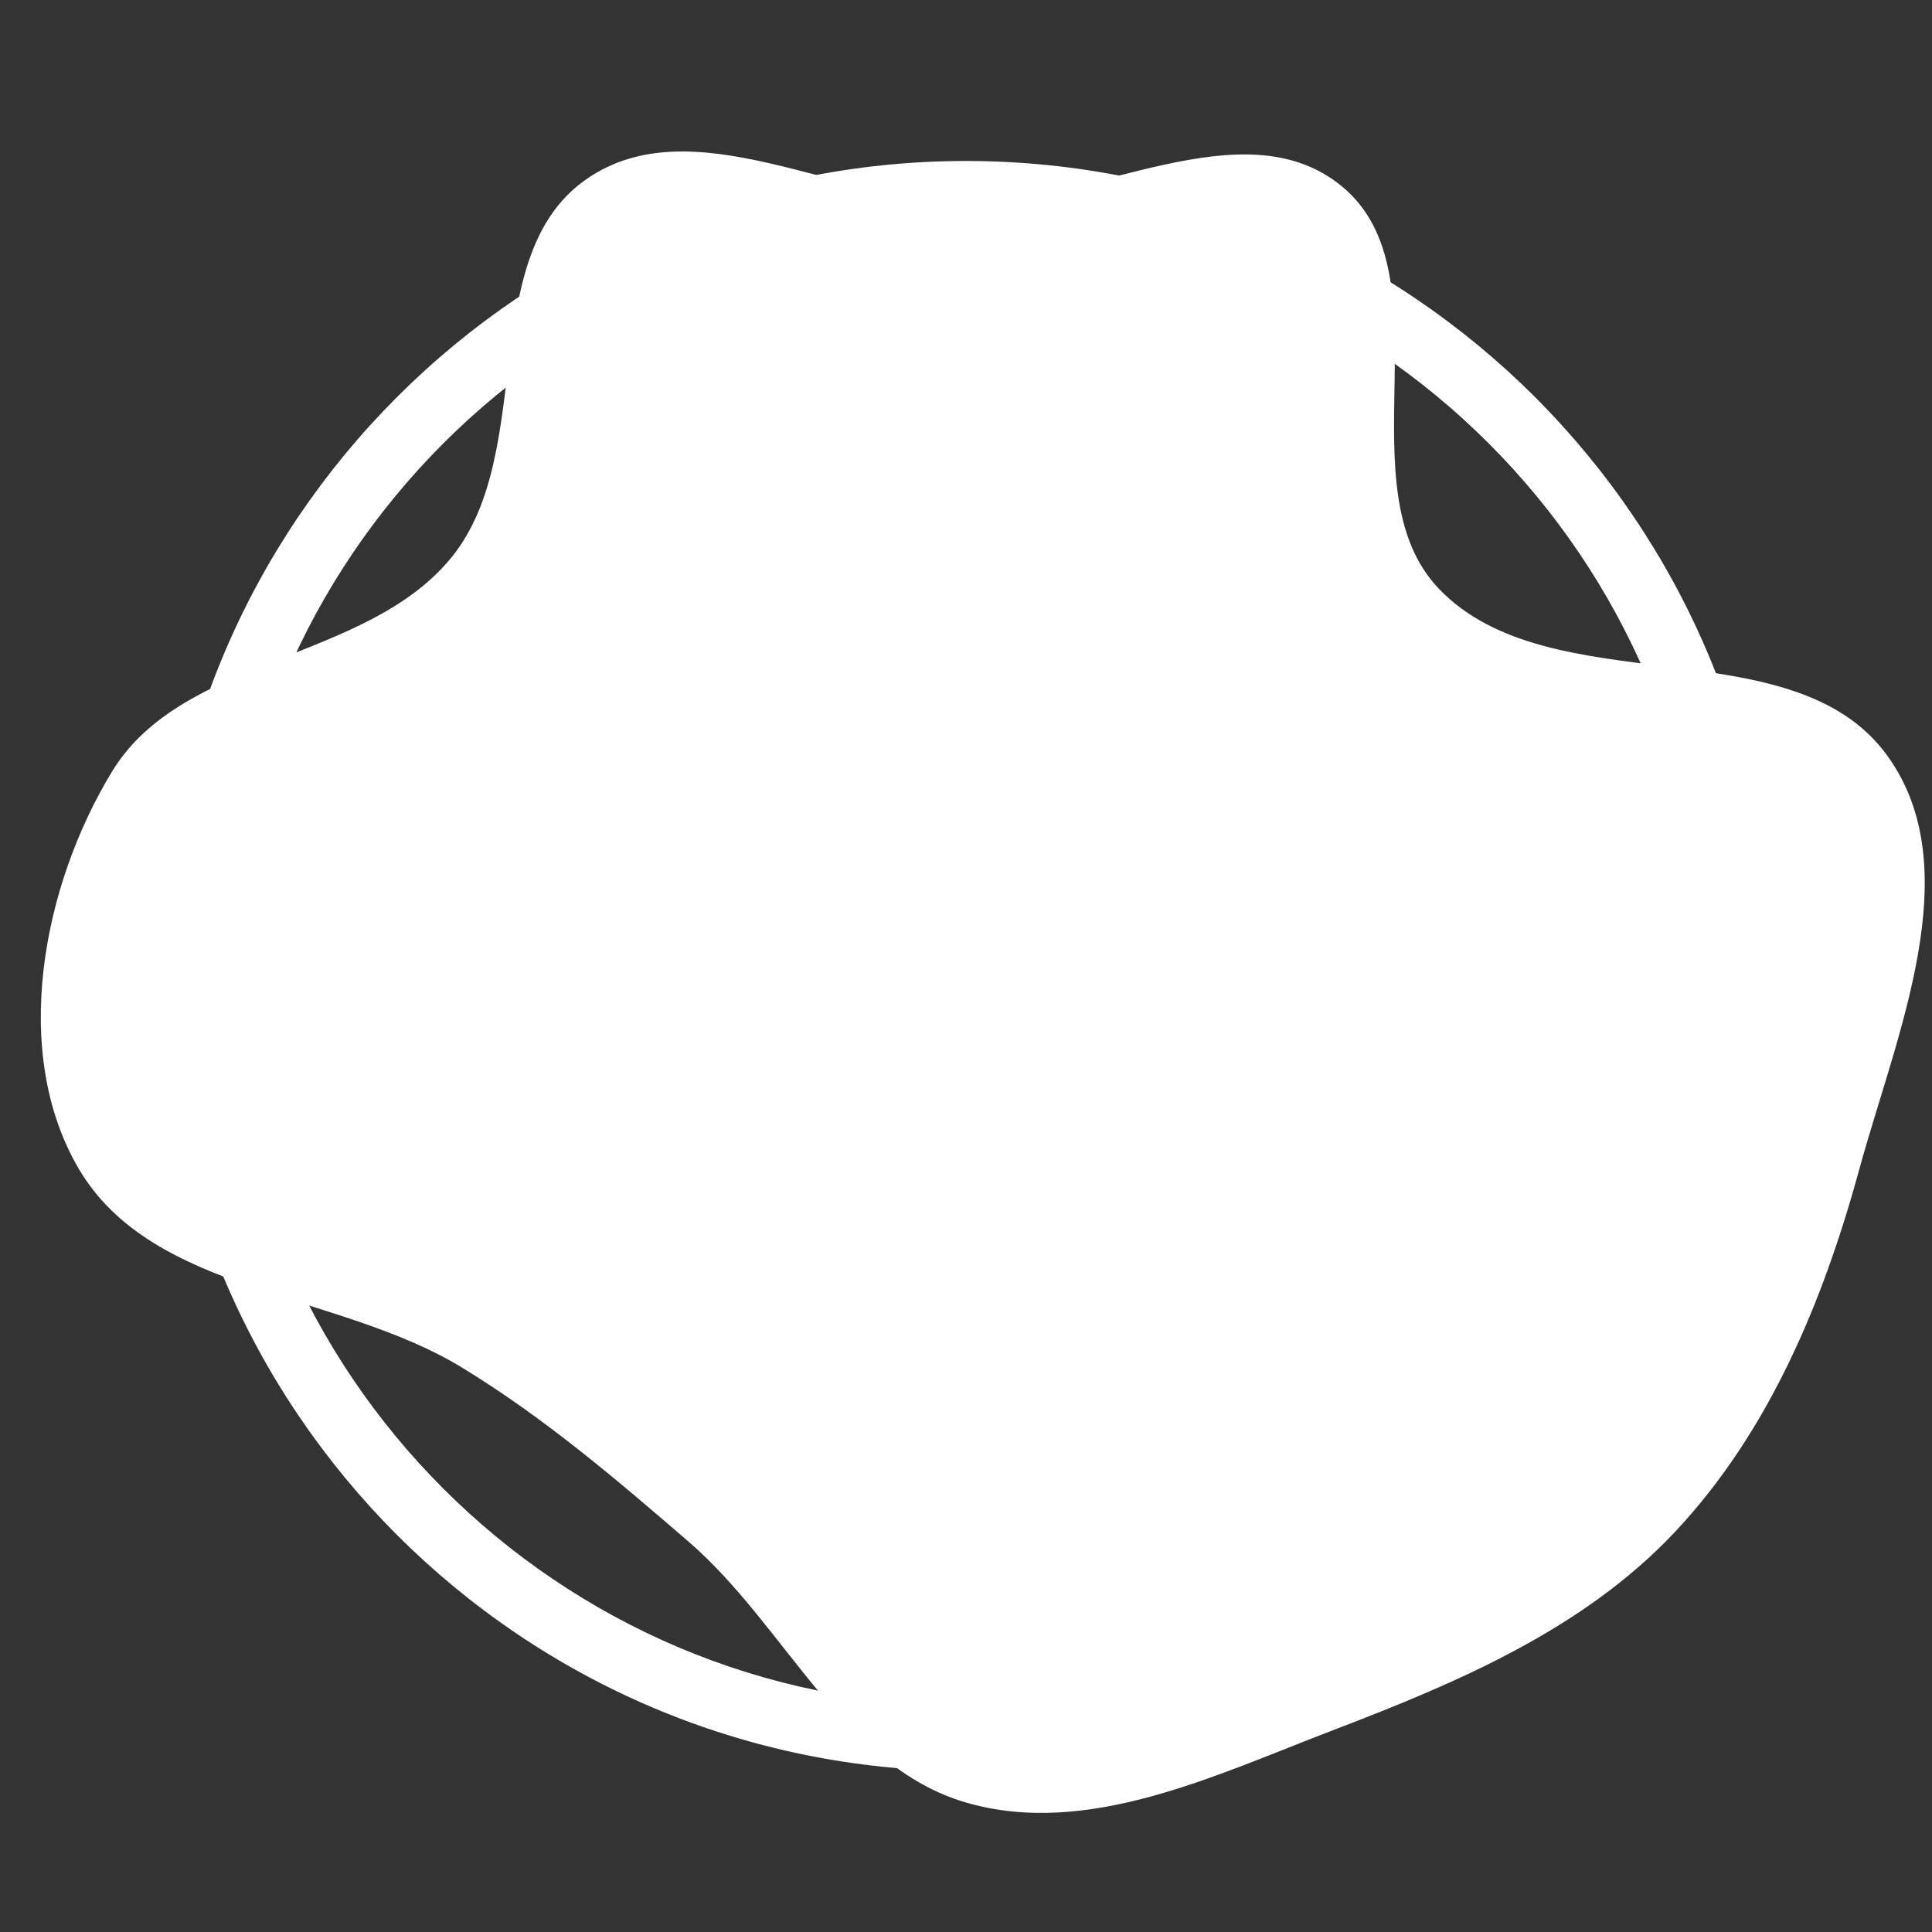 <svg fill="#fffff" height="200px" width="200px" version="1.1" id="Capa_1" xmlns="http://www.w3.org/2000/svg" xmlns:xlink="http://www.w3.org/1999/xlink" viewBox="-29.48 -29.48 353.80 353.80" xml:space="preserve">
<rect x="-29.48" y="-29.48" width="353.80" height="353.80" fill="#333333" stroke="none"/>
<g id="SVGRepo_bgCarrier" stroke-width="0">
<path 
    transform="translate(-29.48, -29.48), scale(11.056)" d="M16,29.856C18.013,30.443,20.135,29.401,22.093,28.653C24.155,27.865,26.238,26.979,27.748,25.369C29.3,23.714,30.195,21.565,30.794,19.377C31.406,17.138,32.621,14.398,31.261,12.517C29.693,10.349,25.685,11.684,23.834,9.753C22.231,8.08,24.015,4.548,22.221,3.082C20.593,1.753,18.102,3.374,16,3.354C13.877,3.333,11.47,1.758,9.721,2.962C7.876,4.234,8.893,7.466,7.492,9.215C6.086,10.97,3.032,10.854,1.86,12.773C0.698,14.676,0.174,17.431,1.302,19.355C2.525,21.44,5.595,21.393,7.656,22.654C9.019,23.487,10.198,24.493,11.407,25.537C13.018,26.927,13.957,29.26,16,29.856" 
    fill="white" 
    strokewidth="0">
</path>
</g>
<g id="SVGRepo_tracerCarrier" stroke-linecap="round" stroke-linejoin="round"></g><g id="SVGRepo_iconCarrier"> <g> <path d="M199.628,175.487c-0.632-1.977,0.067-4.131,1.741-5.358l37.422-27.455c5.958-4.371,8.333-11.736,6.049-18.763 c-2.283-7.028-8.533-11.591-15.922-11.625l-46.413-0.215c-2.076-0.01-3.908-1.34-4.558-3.311l-14.547-44.076 c-2.316-7.017-8.586-11.55-15.975-11.551h0c-7.389,0-13.66,4.534-15.976,11.55l-6.557,19.859c-1.039,3.146,0.669,6.54,3.816,7.578 c3.147,1.041,6.539-0.669,7.579-3.816l6.557-19.859c1.014-3.073,3.762-3.312,4.581-3.312c0.818,0,3.566,0.239,4.58,3.312 l14.547,44.077c2.27,6.875,8.658,11.516,15.897,11.55l46.413,0.215c3.236,0.015,4.313,2.555,4.565,3.333 c0.253,0.778,0.875,3.465-1.734,5.379l-37.423,27.455c-5.837,4.283-8.277,11.793-6.072,18.689l14.143,44.222 c0.986,3.083-1.097,4.892-1.759,5.372c-0.662,0.481-3.025,1.904-5.652,0.013l-37.677-27.114c-5.878-4.229-13.776-4.229-19.654,0 l-37.684,27.119c-2.627,1.89-4.991,0.468-5.652-0.012c-0.662-0.481-2.745-2.289-1.76-5.371l14.139-44.229 c2.205-6.895-0.236-14.405-6.072-18.688l-37.421-27.455c-2.609-1.914-1.987-4.602-1.734-5.379c0.253-0.778,1.33-3.318,4.565-3.333 l46.416-0.215c3.313-0.016,5.987-2.714,5.972-6.028c-0.016-3.304-2.699-5.972-6-5.972c-0.009,0-0.019,0-0.028,0l-46.416,0.215 c-7.389,0.034-13.639,4.597-15.922,11.625c-2.283,7.028,0.091,14.393,6.048,18.764l37.421,27.455 c1.673,1.228,2.373,3.381,1.741,5.358l-14.138,44.229c-2.25,7.038,0.159,14.392,6.137,18.734c3,2.179,6.442,3.269,9.886,3.269 c3.419,0,6.84-1.075,9.829-3.225l37.683-27.119c1.685-1.213,3.95-1.213,5.635,0l37.677,27.114c5.998,4.316,13.736,4.3,19.715-0.044 c5.979-4.343,8.387-11.697,6.136-18.736L199.628,175.487z"></path> <path d="M147.421,0C66.133,0,0,66.133,0,147.421s66.133,147.421,147.421,147.421c3.313,0,6-2.687,6-6s-2.687-6-6-6 C72.75,282.843,12,222.093,12,147.421S72.75,12,147.421,12s135.421,60.75,135.421,135.421c0,46.48-23.42,89.182-62.65,114.228 c-2.793,1.783-3.612,5.493-1.829,8.286c1.783,2.793,5.492,3.612,8.286,1.829c42.7-27.262,68.193-73.745,68.193-124.342 C294.843,66.133,228.71,0,147.421,0z"></path> </g> </g></svg>